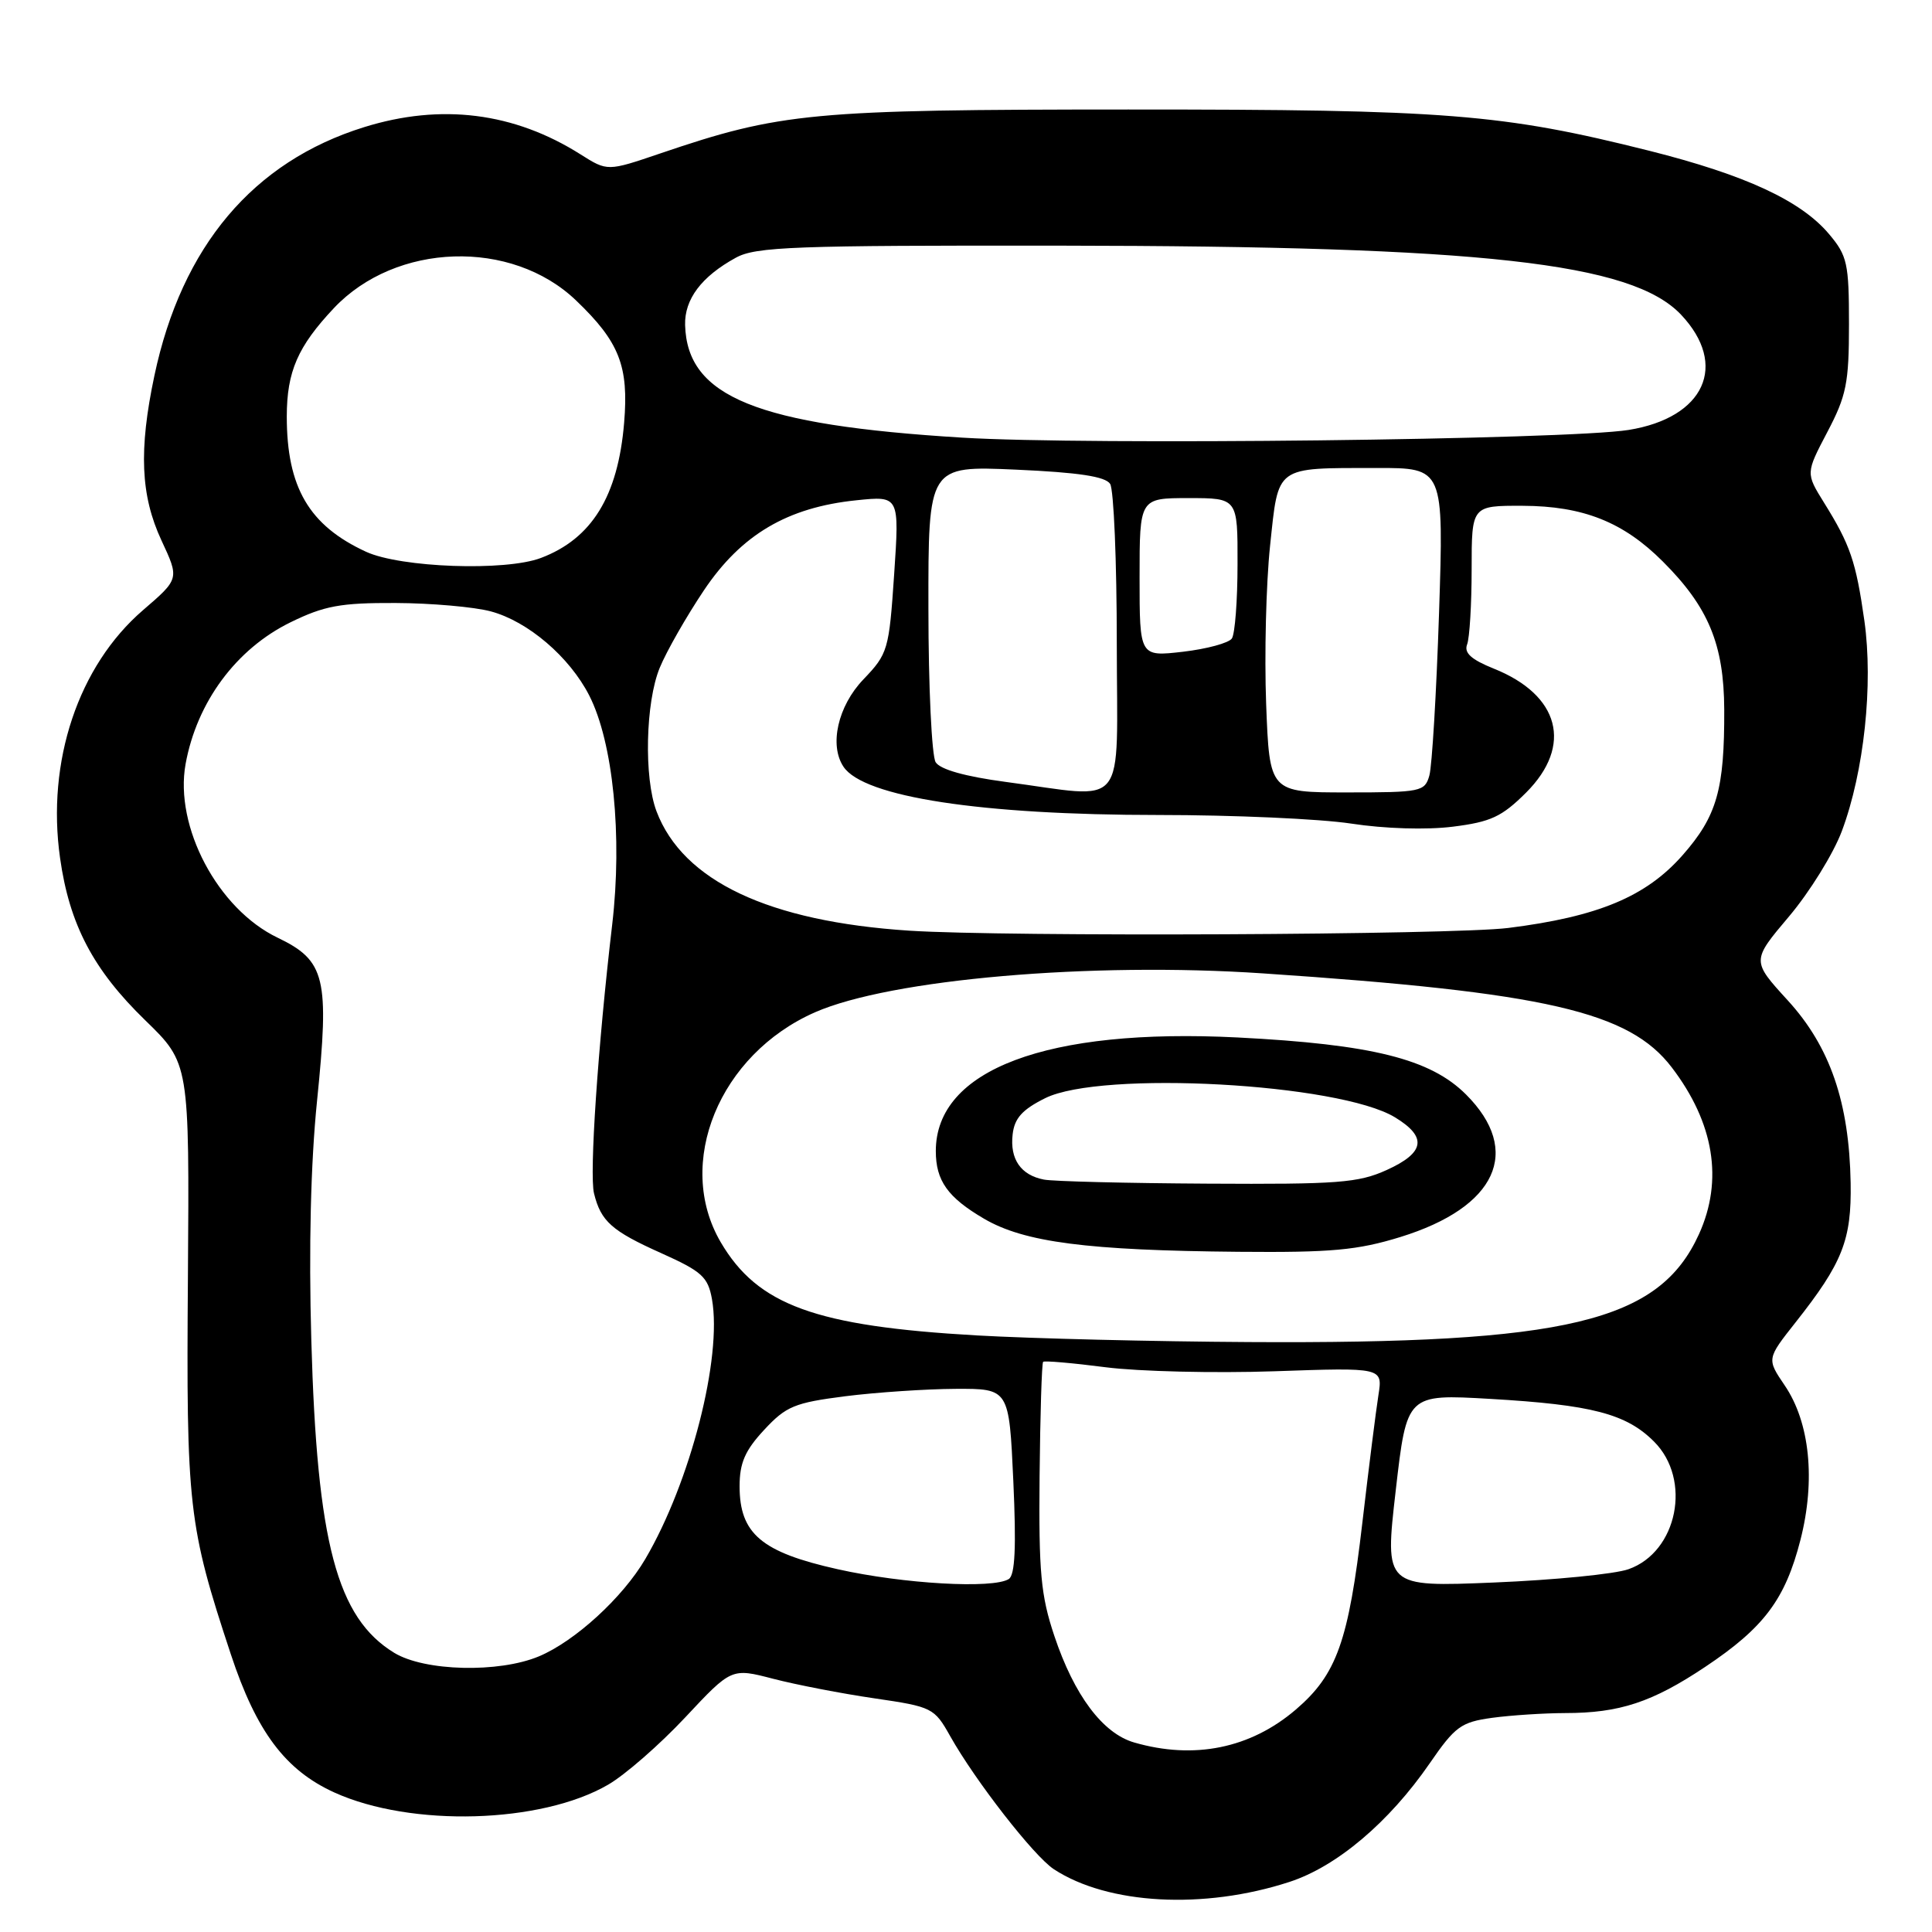 <?xml version="1.0" encoding="UTF-8" standalone="no"?>
<!DOCTYPE svg PUBLIC "-//W3C//DTD SVG 1.1//EN" "http://www.w3.org/Graphics/SVG/1.1/DTD/svg11.dtd" >
<svg xmlns="http://www.w3.org/2000/svg" xmlns:xlink="http://www.w3.org/1999/xlink" version="1.1" viewBox="0 0 256 256">
 <g >
 <path fill="currentColor"
d=" M 170.84 249.37 C 177.12 247.33 184.05 241.47 189.43 233.67 C 192.81 228.76 193.59 228.19 197.72 227.62 C 200.23 227.28 204.58 227.00 207.39 226.99 C 214.60 226.99 218.94 225.55 225.95 220.87 C 233.74 215.67 236.55 211.93 238.57 204.04 C 240.59 196.13 239.82 188.48 236.48 183.57 C 234.10 180.06 234.10 180.06 237.93 175.21 C 244.15 167.34 245.35 164.30 245.22 156.75 C 245.03 146.07 242.50 138.70 236.89 132.56 C 232.09 127.31 232.09 127.31 237.05 121.44 C 239.78 118.21 242.94 113.11 244.06 110.11 C 247.00 102.25 248.23 90.70 247.04 82.25 C 245.92 74.38 245.17 72.19 241.69 66.60 C 239.27 62.70 239.27 62.70 242.13 57.25 C 244.66 52.44 245.00 50.75 245.00 42.98 C 245.00 34.91 244.78 33.89 242.37 31.03 C 238.64 26.59 231.29 23.19 218.55 19.98 C 199.02 15.08 191.73 14.50 149.50 14.51 C 107.51 14.52 103.46 14.90 87.46 20.34 C 80.49 22.71 80.49 22.71 76.93 20.46 C 68.13 14.89 58.45 13.67 48.24 16.85 C 33.55 21.42 24.09 32.63 20.46 49.77 C 18.37 59.64 18.63 65.66 21.39 71.60 C 23.77 76.70 23.77 76.70 18.96 80.84 C 10.38 88.23 6.14 100.89 7.96 113.70 C 9.20 122.51 12.36 128.51 19.24 135.19 C 25.10 140.88 25.10 140.88 24.90 169.19 C 24.67 199.67 24.95 202.14 30.58 219.18 C 33.97 229.45 37.81 234.57 44.32 237.52 C 54.49 242.13 71.71 241.64 80.58 236.48 C 82.83 235.18 87.43 231.16 90.80 227.56 C 96.93 221.01 96.93 221.01 102.46 222.45 C 105.51 223.24 111.54 224.41 115.87 225.04 C 123.53 226.16 123.80 226.30 125.90 230.04 C 129.25 236.00 137.01 245.96 139.64 247.68 C 146.80 252.37 159.51 253.06 170.84 249.37 Z  M 150.29 230.89 C 146.12 229.69 142.34 224.64 139.71 216.78 C 137.91 211.41 137.63 208.34 137.75 195.63 C 137.83 187.46 138.04 180.62 138.22 180.45 C 138.39 180.28 142.12 180.60 146.52 181.17 C 150.91 181.73 160.96 181.97 168.86 181.70 C 183.22 181.20 183.22 181.20 182.65 184.85 C 182.33 186.86 181.37 194.46 180.52 201.76 C 178.69 217.49 177.13 221.88 171.70 226.53 C 165.69 231.67 158.24 233.19 150.29 230.89 Z  M 52.24 219.01 C 44.64 214.37 42.00 204.43 41.25 177.57 C 40.90 165.35 41.17 154.12 42.01 145.87 C 43.67 129.57 43.12 127.29 36.79 124.25 C 28.87 120.46 23.09 109.55 24.59 101.24 C 26.08 93.03 31.30 85.98 38.49 82.46 C 42.97 80.27 45.12 79.87 52.41 79.90 C 57.15 79.92 62.83 80.42 65.03 81.01 C 69.96 82.33 75.47 87.05 78.08 92.16 C 81.24 98.36 82.49 110.80 81.12 122.50 C 79.22 138.66 78.08 155.58 78.71 158.13 C 79.62 161.83 81.05 163.11 87.62 166.05 C 93.01 168.47 93.81 169.20 94.34 172.15 C 95.71 179.89 91.49 196.38 85.51 206.57 C 82.51 211.69 76.18 217.48 71.40 219.48 C 66.08 221.70 56.27 221.46 52.24 219.01 Z  M 111.00 207.93 C 100.90 205.68 98.00 203.23 98.00 196.93 C 98.00 193.85 98.72 192.19 101.25 189.47 C 104.16 186.33 105.28 185.87 112.00 185.01 C 116.12 184.49 122.70 184.05 126.60 184.03 C 133.71 184.00 133.71 184.00 134.27 196.24 C 134.67 205.02 134.50 208.69 133.67 209.23 C 131.58 210.55 119.70 209.88 111.00 207.93 Z  M 184.94 197.51 C 186.41 184.72 186.41 184.72 197.46 185.36 C 210.91 186.14 215.49 187.33 219.17 191.02 C 224.21 196.05 222.28 205.65 215.78 207.93 C 213.98 208.57 205.97 209.36 197.99 209.69 C 183.47 210.29 183.47 210.29 184.94 197.51 Z  M 129.43 176.95 C 108.05 175.73 100.40 172.95 95.50 164.60 C 89.38 154.15 95.30 139.71 108.00 134.13 C 117.98 129.75 144.57 127.44 167.37 128.98 C 204.85 131.50 215.88 134.04 221.52 141.44 C 227.13 148.79 228.37 156.39 225.12 163.54 C 219.84 175.16 207.69 178.08 165.50 177.83 C 152.85 177.76 136.62 177.36 129.43 176.95 Z  M 185.56 163.91 C 198.32 159.97 201.75 152.51 194.25 145.02 C 189.53 140.31 181.80 138.38 164.00 137.47 C 138.72 136.19 124.00 141.72 124.00 152.52 C 124.00 156.45 125.58 158.67 130.38 161.48 C 135.71 164.61 144.06 165.69 164.14 165.87 C 176.43 165.98 179.88 165.66 185.56 163.91 Z  M 120.50 123.32 C 101.87 122.11 90.49 116.74 86.99 107.50 C 85.31 103.06 85.53 93.06 87.42 88.48 C 88.32 86.29 90.96 81.67 93.28 78.21 C 98.23 70.84 104.33 67.23 113.47 66.29 C 119.18 65.70 119.18 65.70 118.48 76.10 C 117.80 86.15 117.66 86.62 114.39 90.04 C 111.03 93.55 109.85 98.74 111.77 101.60 C 114.44 105.61 130.01 107.99 153.50 107.99 C 163.40 107.99 174.89 108.50 179.04 109.13 C 183.46 109.81 189.03 109.98 192.51 109.54 C 197.54 108.91 199.00 108.23 202.22 105.02 C 208.44 98.80 206.68 92.09 197.92 88.59 C 194.94 87.39 193.97 86.51 194.40 85.39 C 194.73 84.53 195.00 80.05 195.00 75.42 C 195.00 67.00 195.00 67.00 201.75 67.02 C 209.77 67.05 215.10 69.16 220.34 74.41 C 226.38 80.44 228.43 85.39 228.47 94.00 C 228.51 104.62 227.51 108.14 222.94 113.33 C 218.11 118.81 211.75 121.47 199.85 122.96 C 192.47 123.88 133.38 124.15 120.50 123.32 Z  M 133.21 103.60 C 127.90 102.89 124.58 101.96 123.98 101.00 C 123.46 100.17 123.02 91.00 123.02 80.61 C 123.00 61.72 123.00 61.72 134.61 62.23 C 142.94 62.60 146.47 63.14 147.10 64.12 C 147.58 64.88 147.98 74.39 147.98 85.25 C 148.00 107.82 149.65 105.78 133.21 103.60 Z  M 167.77 93.25 C 167.53 86.79 167.76 77.37 168.29 72.33 C 169.43 61.61 168.84 62.03 182.41 62.01 C 191.31 62.00 191.31 62.00 190.68 81.25 C 190.33 91.84 189.75 101.51 189.40 102.75 C 188.80 104.90 188.29 105.00 178.49 105.00 C 168.22 105.00 168.22 105.00 167.77 93.25 Z  M 151.00 76.51 C 151.00 66.00 151.00 66.00 157.50 66.00 C 164.00 66.00 164.00 66.00 163.98 74.75 C 163.98 79.56 163.64 83.99 163.23 84.60 C 162.83 85.20 159.91 85.99 156.75 86.36 C 151.00 87.02 151.00 87.02 151.00 76.51 Z  M 48.50 73.11 C 40.95 69.63 38.00 64.58 38.00 55.18 C 38.01 49.23 39.45 45.92 44.24 40.83 C 52.45 32.12 67.77 31.62 76.32 39.80 C 82.07 45.30 83.33 48.51 82.70 56.02 C 81.89 65.75 78.42 71.38 71.68 73.93 C 66.98 75.72 53.08 75.22 48.50 73.11 Z  M 127.50 57.99 C 100.27 56.32 91.05 52.58 90.78 43.07 C 90.69 39.65 92.94 36.65 97.50 34.15 C 100.15 32.69 105.18 32.51 140.50 32.55 C 196.50 32.61 216.23 34.81 222.75 41.70 C 229.05 48.37 225.87 55.35 215.80 56.97 C 207.65 58.27 144.09 59.01 127.50 57.99 Z  M 138.32 156.30 C 135.26 155.71 133.80 153.59 134.18 150.31 C 134.42 148.17 135.46 147.02 138.50 145.51 C 145.94 141.82 177.42 143.54 184.84 148.05 C 189.14 150.66 188.82 152.73 183.75 155.03 C 179.98 156.74 177.28 156.94 160.00 156.84 C 149.28 156.78 139.52 156.54 138.32 156.30 Z "/>
</g>
</svg>